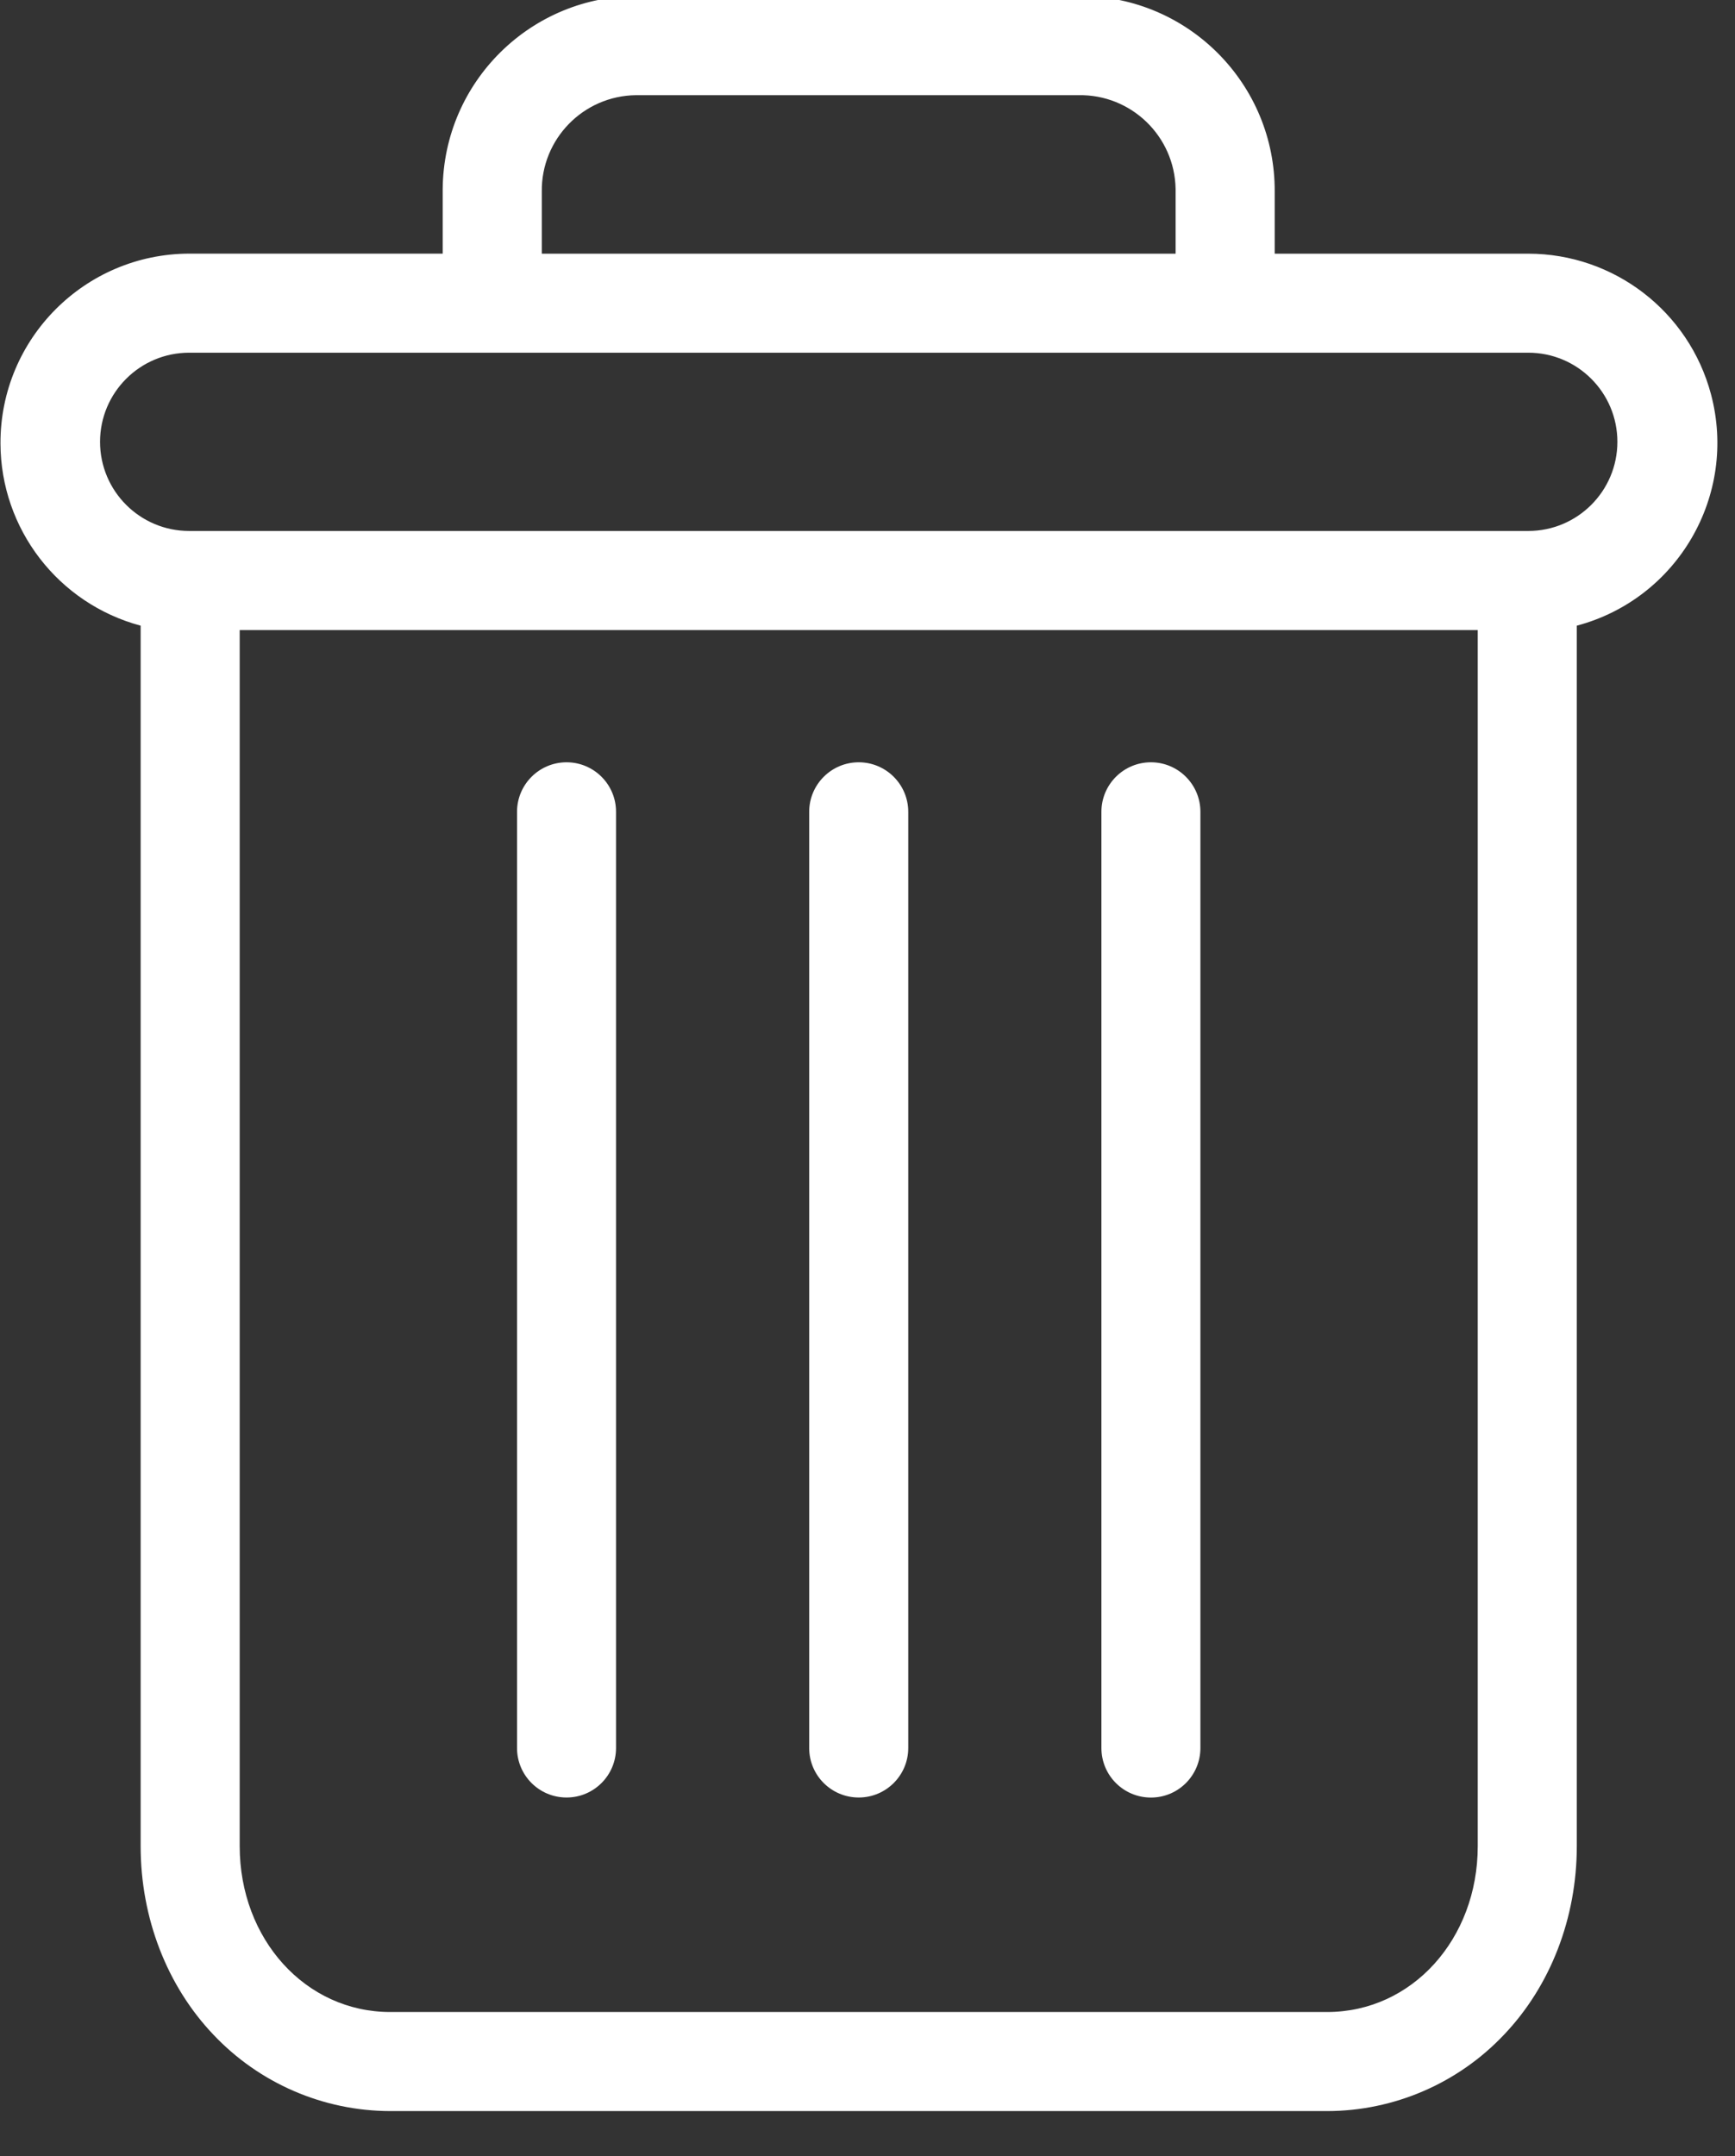 <?xml version="1.0" encoding="utf-8"?>
<!-- Generator: Adobe Illustrator 16.0.0, SVG Export Plug-In . SVG Version: 6.00 Build 0)  -->
<!DOCTYPE svg PUBLIC "-//W3C//DTD SVG 1.1//EN" "http://www.w3.org/Graphics/SVG/1.1/DTD/svg11.dtd">
<svg version="1.1" id="Layer_1" xmlns="http://www.w3.org/2000/svg" xmlns:xlink="http://www.w3.org/1999/xlink" x="0px" y="0px"
	 width="33px" height="41px" viewBox="0 0 33 41" enable-background="new 0 0 33 41" xml:space="preserve">
<rect x="0" y="0" width="33" height="41" fill="#333333" stroke="none"/>
<g>
	<g opacity="0">
		<g>
		</g>
	</g>
</g>
<path fill="#FFFFFF" d="M3.598,6.707h25.47c0.936,0,1.695,0.759,1.695,1.695s-0.76,1.695-1.695,1.695H3.598
	c-0.936,0-1.695-0.759-1.695-1.695S2.662,6.707,3.598,6.707z M10.305,3.645c-0.013-1.001,0.789-1.823,1.791-1.835
	c0.018,0,0.036,0,0.054,0h8.364c1.002-0.018,1.828,0.78,1.846,1.782c0.001,0.018,0.001,0.036,0,0.054v1.178H10.305V3.645z
	 M7.422,38.261c-1.61,0-2.863-1.384-2.863-3.155V11.981h23.548v23.125c0,1.771-1.254,3.155-2.863,3.155H7.422z M2.675,11.898v23.208
	c0,1.371,0.503,2.66,1.382,3.584c0.874,0.926,2.091,1.453,3.365,1.455h17.822c1.273-0.002,2.49-0.528,3.365-1.455
	c0.879-0.924,1.382-2.213,1.382-3.584V11.898c1.92-0.511,3.063-2.482,2.552-4.402c-0.42-1.575-1.846-2.671-3.475-2.672h-4.823V3.645
	c0.011-2.043-1.637-3.709-3.681-3.72c-0.016,0-0.033,0-0.049,0h-8.365c-2.043-0.017-3.713,1.626-3.73,3.67c0,0.017,0,0.034,0,0.05
	v1.178H3.598C1.61,4.829,0.003,6.444,0.009,8.432C0.013,10.057,1.106,11.477,2.675,11.898z"/>
<g>
	<path fill="#FFFFFF" d="M10.776,14.496c-0.52,0-0.942,0.422-0.942,0.942l0,0v17.803c0,0.521,0.422,0.941,0.942,0.941
		s0.941-0.422,0.941-0.941V15.438C11.718,14.918,11.296,14.496,10.776,14.496L10.776,14.496z"/>
</g>
<g>
	<path fill="#FFFFFF" d="M16.333,14.496c-0.52,0-0.942,0.422-0.942,0.942l0,0v17.803c0,0.521,0.422,0.941,0.942,0.941
		c0.52,0,0.942-0.422,0.942-0.941V15.438C17.275,14.918,16.853,14.496,16.333,14.496z"/>
</g>
<g>
	<path fill="#FFFFFF" d="M21.891,14.496c-0.521,0-0.942,0.422-0.942,0.942v17.803c0,0.521,0.421,0.942,0.942,0.942
		c0.52,0,0.941-0.422,0.941-0.942V15.438C22.832,14.918,22.41,14.496,21.891,14.496z"/>
</g>
</svg>
